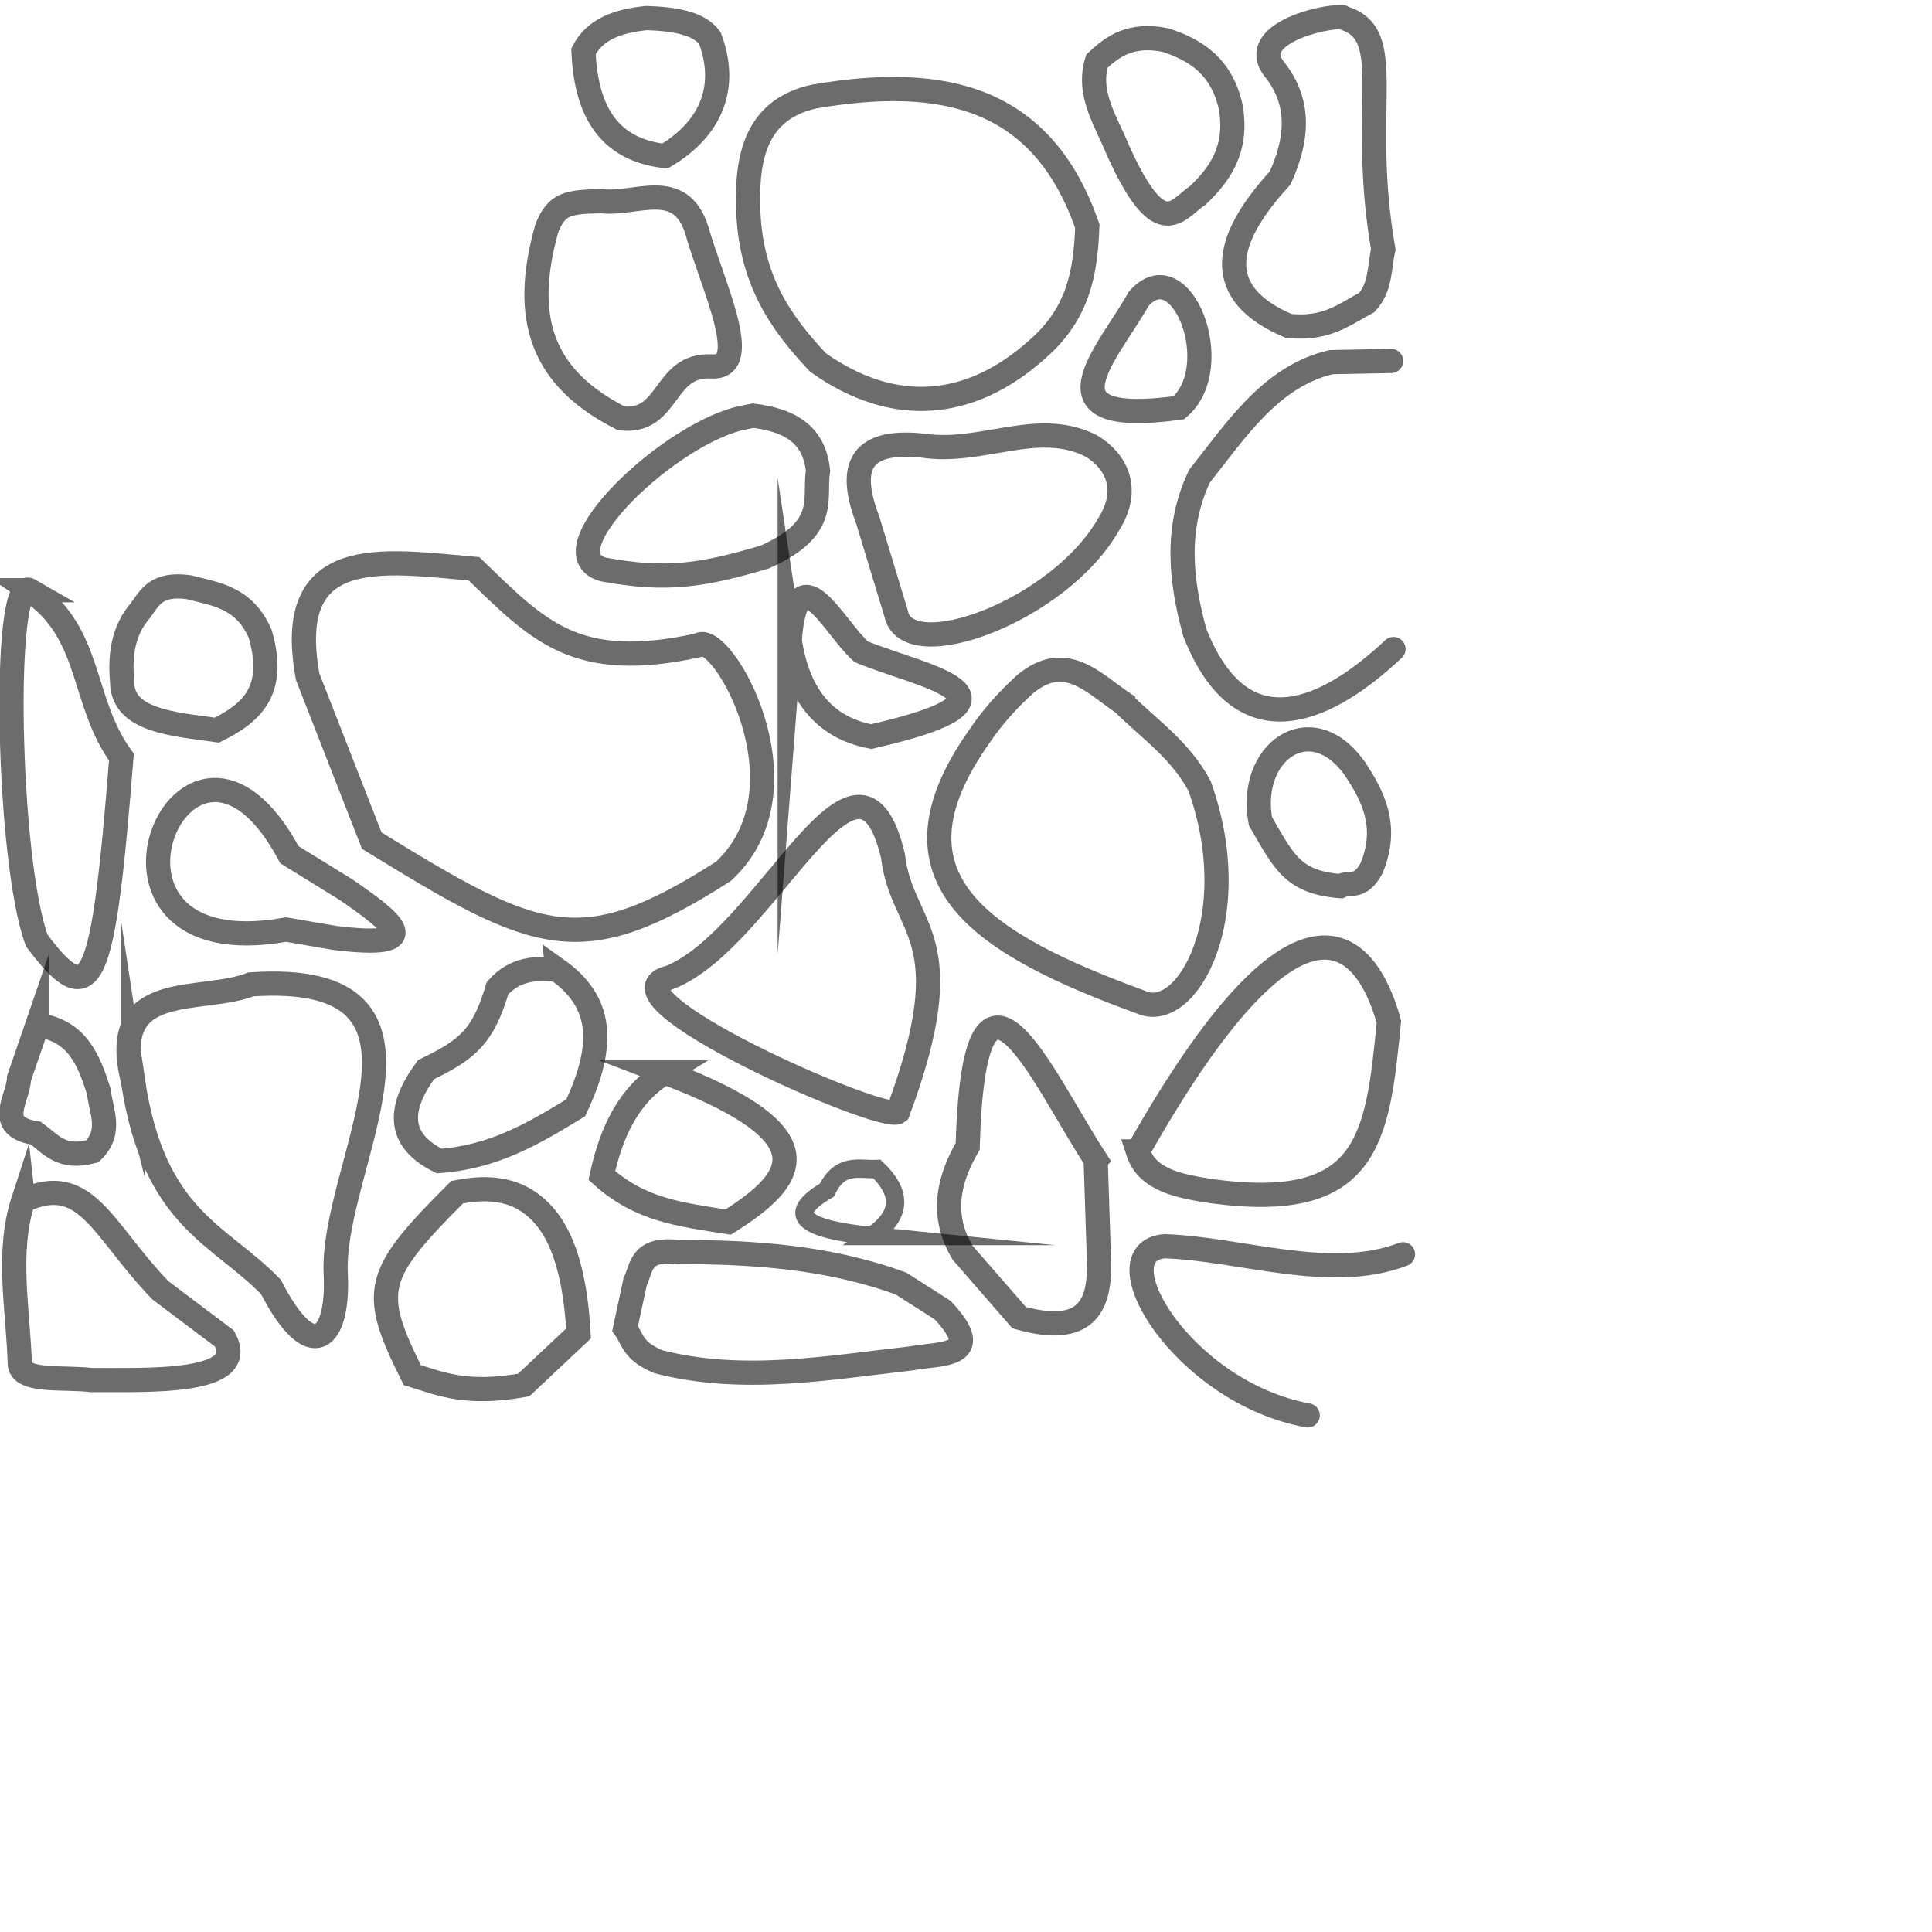 <?xml version="1.0" encoding="UTF-8" standalone="no"?>
<!-- Created with Inkscape (http://www.inkscape.org/) -->

<svg
   width="72"
   height="72"
   viewBox="0 0 72 72"
   version="1.1"
   id="svg1"
   inkscape:version="1.3.2 (091e20e, 2023-11-25, custom)"
   sodipodi:docname="Corner2.svg"
   xmlns:inkscape="http://www.inkscape.org/namespaces/inkscape"
   xmlns:sodipodi="http://sodipodi.sourceforge.net/DTD/sodipodi-0.dtd"
   xmlns="http://www.w3.org/2000/svg"
   xmlns:svg="http://www.w3.org/2000/svg">
  <rect x="0" y="0" width="72" height="72" fill="#808080" stroke="none"/>
  <sodipodi:namedview
     id="namedview1"
     pagecolor="#ffffff"
     bordercolor="#000000"
     borderopacity="0.25"
     inkscape:showpageshadow="2"
     inkscape:pageopacity="0.0"
     inkscape:pagecheckerboard="0"
     inkscape:deskcolor="#d1d1d1"
     inkscape:document-units="px"
     inkscape:zoom="5.9794052"
     inkscape:cx="33.280903"
     inkscape:cy="47.245502"
     inkscape:window-width="1920"
     inkscape:window-height="1017"
     inkscape:window-x="-8"
     inkscape:window-y="-8"
     inkscape:window-maximized="1"
     inkscape:current-layer="layer1" />
  <defs
     id="defs1" />
  <g
     inkscape:label="Layer 1"
     inkscape:groupmode="layer"
     id="layer1"
     transform="matrix(0,3.78,-3.78,0,72,0)">
    <g
       inkscape:label="Layer 1"
       inkscape:groupmode="layer"
       id="layer1-4"
       style="display:inline"
       transform="scale(0.265)">
      <rect
         style="fill:#ffffff;fill-opacity:1;stroke:none;stroke-width:2;stroke-linecap:square;stroke-dasharray:none"
         id="rect2"
         width="72"
         height="72"
         x="0"
         y="0" />
      <path
         style="display:none;fill:none;stroke:#000000;stroke-width:2;stroke-linecap:square;stroke-dasharray:none"
         d="m 1.002,53.002 17.998,0.03 V 71"
         id="path4" />
      <path
         style="display:none;fill:none;stroke:#000000;stroke-width:2;stroke-linecap:square;stroke-dasharray:none"
         d="M 1,19 H 53 V 71"
         id="path5" />
    </g>
    <g
       inkscape:groupmode="layer"
       id="layer2"
       inkscape:label="Layer 2"
       transform="scale(0.265)">
      <path
         style="fill:none;fill-rule:evenodd;stroke:#000000;stroke-width:0.9;stroke-linecap:square;stroke-miterlimit:26.8;stroke-opacity:0.578"
         d="m 8.413,31.425 c 1.631,0.065 3.211,0.282 4.578,1.856 2.232,2.483 2.502,5.335 0.495,8.165 -1.447,1.357 -3.065,2.543 -5.815,2.598 C 5.667,44.099 4.035,43.645 3.588,41.57 2.758,36.705 3.643,33.084 8.413,31.425 Z"
         id="path1"
         sodipodi:nodetypes="cccccc" />
      <path
         style="fill:none;fill-rule:evenodd;stroke:#000000;stroke-width:0.9;stroke-linecap:round;stroke-miterlimit:26.8;stroke-dasharray:none;stroke-opacity:0.578"
         d="M 1.487,28.531 C 1.857,27.37 2.496,26.403 4.024,26.082 5.562,25.837 6.473,26.484 7.261,27.307 7.778,28.084 9.114,28.697 5.599,30.281 4.52,30.72 3.489,31.447 2.275,31.068 1.718,30.475 1.24,29.814 1.487,28.531 Z"
         id="path3"
         sodipodi:nodetypes="cccccc" />
      <path
         style="fill:none;fill-rule:evenodd;stroke:#000000;stroke-width:0.9;stroke-linecap:round;stroke-miterlimit:26.8;stroke-dasharray:none;stroke-opacity:0.578"
         d="m 11.12,29.516 c 2.06,1.156 4.781,3.856 4.051,-1.497 -1.528,-1.788 -5.862,-0.084 -4.051,1.497 z"
         id="path6"
         sodipodi:nodetypes="ccc" />
      <path
         style="fill:none;fill-rule:evenodd;stroke:#000000;stroke-width:0.9;stroke-linecap:round;stroke-miterlimit:26.8;stroke-dasharray:none;stroke-opacity:0.578"
         d="m 13.429,20.121 0.044,2.231 c 0.52,2.242 2.544,3.552 4.243,4.899 1.905,0.908 3.854,0.716 5.818,0.175 4.636,-1.826 2.728,-5.141 0.612,-7.392"
         id="path7"
         sodipodi:nodetypes="ccccc" />
      <path
         style="fill:none;fill-rule:evenodd;stroke:#000000;stroke-width:0.9;stroke-linecap:round;stroke-miterlimit:26.8;stroke-dasharray:none;stroke-opacity:0.578"
         d="m 0.634,21.945 c -0.023,0.839 0.662,3.467 1.902,2.552 1.325,-1.082 2.752,-0.848 4.083,-0.247 2.385,2.189 4.315,2.485 5.505,-0.309 0.151,-1.409 -0.431,-2.084 -0.866,-2.907 C 10.695,20.506 9.955,20.566 9.279,20.414 3.952,21.344 1.242,19.835 0.65,21.945"
         id="path8"
         sodipodi:nodetypes="ccccccc" />
      <path
         style="fill:none;fill-rule:evenodd;stroke:#000000;stroke-width:0.9;stroke-linecap:round;stroke-miterlimit:26.8;stroke-dasharray:none;stroke-opacity:0.578"
         d="m 16.578,37.549 c -0.262,2.499 0.955,2.737 2.784,2.041 l 3.464,-1.052 c 1.985,-0.397 -0.086,-6.082 -3.34,-7.918 -1.32,-0.825 -2.367,-0.243 -2.907,0.68 -0.992,2.003 0.334,4.053 0,6.248 z"
         id="path9"
         sodipodi:nodetypes="cccccc" />
      <path
         style="fill:none;fill-rule:evenodd;stroke:#000000;stroke-width:0.9;stroke-linecap:round;stroke-miterlimit:26.8;stroke-dasharray:none;stroke-opacity:0.578"
         d="M 5.806,47.14 C 5.551,49.377 3.939,50.081 1.909,50.171 1.052,49.729 0.775,48.841 0.671,47.82 0.709,46.78 0.856,45.873 1.414,45.469 c 1.856,-0.702 3.393,-0.017 4.392,1.67 z"
         id="path10"
         sodipodi:nodetypes="ccccc" />
      <path
         style="fill:none;fill-rule:evenodd;stroke:#000000;stroke-width:0.9;stroke-linecap:round;stroke-miterlimit:26.8;stroke-dasharray:none;stroke-opacity:0.578"
         d="m 8.537,45.962 c -1.913,0.625 -0.903,2.264 -1.052,3.526 0.018,1.314 0.113,1.676 0.99,2.041 3.434,0.973 5.614,0.152 7.091,-2.768 0.198,-1.806 -2.016,-1.542 -1.934,-3.33 0.122,-1.606 -3.024,-0.054 -5.094,0.531 z"
         id="path11"
         sodipodi:nodetypes="cccccc" />
      <path
         style="fill:none;fill-rule:evenodd;stroke:#000000;stroke-width:0.9;stroke-linecap:round;stroke-miterlimit:26.8;stroke-dasharray:none;stroke-opacity:0.578"
         d="m 15.465,43.858 c 0.158,-1.255 0.609,-2.258 2.041,-2.413 1.072,0.162 2.144,-0.422 3.217,1.98 0.684,2.31 0.901,3.663 0.462,6.014 -0.637,2.212 -5.161,-2.566 -5.658,-5.272 z"
         id="path12"
         sodipodi:nodetypes="cccccc" />
      <path
         style="fill:none;fill-rule:evenodd;stroke:#000000;stroke-width:0.9;stroke-linecap:round;stroke-miterlimit:26.8;stroke-dasharray:none;stroke-opacity:0.578"
         d="m 23.816,42.497 c 1.988,-0.298 3.249,-1.249 3.588,-3.031 -1.464,-6.42 -2.236,-1.862 -3.155,0.371 -0.901,1.019 -3.846,2.397 -0.433,2.66 z"
         id="path13"
         sodipodi:nodetypes="cccc" />
      <path
         style="fill:none;fill-rule:evenodd;stroke:#000000;stroke-width:0.9;stroke-linecap:round;stroke-miterlimit:26.8;stroke-dasharray:none;stroke-opacity:0.578"
         d="m 26.162,30.091 c 0.972,-0.985 1.735,-2.12 3.077,-2.841 4.856,-1.733 8.753,0.463 8.062,2.134 -2.172,5.954 -4.58,9.823 -9.898,6.062 -0.735,-0.493 -1.357,-1.061 -1.918,-1.67 -1.292,-1.515 -0.086,-2.558 0.676,-3.685 z"
         id="path14"
         sodipodi:nodetypes="cccccc" />
      <path
         style="fill:none;fill-rule:evenodd;stroke:#000000;stroke-width:0.9;stroke-linecap:round;stroke-miterlimit:26.8;stroke-dasharray:none;stroke-opacity:0.578"
         d="m 28.517,21.527 c -2.187,1.641 -0.506,3.932 2.038,3.457 1.479,-0.863 2.268,-1.181 2.413,-2.969 -0.196,-0.387 0.14,-0.73 -0.677,-1.168 -1.546,-0.638 -2.687,-0.061 -3.773,0.68 z"
         id="path15"
         sodipodi:nodetypes="ccccc" />
      <path
         style="fill:none;fill-rule:evenodd;stroke:#000000;stroke-width:0.9;stroke-linecap:round;stroke-miterlimit:26.8;stroke-dasharray:none;stroke-opacity:0.578"
         d="m 24.006,45.893 c 0.992,4.57 -0.506,5.928 -2.846,8.351 -0.29,3.396 -0.962,7.104 4.021,6.186 l 6.093,-2.382 c 3.793,-6.158 4.55,-7.762 1.144,-13.083 -3.099,-3.355 -9.024,0.095 -8.413,0.928 z"
         id="path16"
         sodipodi:nodetypes="cccccc" />
      <path
         style="fill:none;fill-rule:evenodd;stroke:#000000;stroke-width:0.9;stroke-linecap:round;stroke-miterlimit:26.8;stroke-dasharray:none;stroke-opacity:0.578"
         d="m 36.358,46.945 c 0.659,2.926 5.44,-7.946 5.011,-8.475 -6.633,-2.465 -6.711,-0.139 -9.526,0.186 -5.498,1.307 3.063,4.681 4.516,8.289 z"
         id="path17"
         sodipodi:nodetypes="cccc" />
      <path
         style="fill:none;fill-rule:evenodd;stroke:#000000;stroke-width:0.9;stroke-linecap:round;stroke-miterlimit:26.8;stroke-dasharray:none;stroke-opacity:0.578"
         d="m 23.577,62.199 c 2.164,-0.635 2.97,0.372 3.588,1.608 -0.234,1.685 -0.364,3.516 -1.794,3.526 -0.993,0.091 -1.914,-0.032 -2.66,-0.68 -0.47,-0.349 -1.03,-0.574 -0.866,-1.794 0.262,-0.999 0.361,-2.057 1.732,-2.66 z"
         id="path18"
         sodipodi:nodetypes="cccccc" />
      <path
         style="fill:none;fill-rule:evenodd;stroke:#000000;stroke-width:0.9;stroke-linecap:round;stroke-miterlimit:26.8;stroke-dasharray:none;stroke-opacity:0.578"
         d="m 38.136,70.489 1.98,0.68 c 0.787,0.029 1.79,0.932 2.041,-0.619 0.39,-0.556 0.989,-0.926 0.68,-2.103 -0.742,-0.762 -1.485,-0.322 -2.227,-0.247 -1.159,0.373 -2.278,0.793 -2.474,2.289 z"
         id="path21"
         sodipodi:nodetypes="cccccc" />
      <path
         style="fill:none;fill-rule:evenodd;stroke:#000000;stroke-width:0.9;stroke-linecap:round;stroke-miterlimit:26.8;stroke-dasharray:none;stroke-opacity:0.578"
         d="m 44.663,71.015 c 1.95,0.635 4.089,0.182 6.124,0.124 0.64,-0.108 0.436,-1.663 0.557,-2.66 -0.013,-2.044 0.178,-5.906 -1.546,-4.949 l -1.794,2.382 c -2.27,2.185 -4.412,2.755 -3.34,5.103 z"
         id="path22"
         sodipodi:nodetypes="cccccc" />
      <path
         style="fill:none;fill-rule:evenodd;stroke:#000000;stroke-width:0.9;stroke-linecap:round;stroke-miterlimit:26.8;stroke-dasharray:none;stroke-opacity:0.578"
         d="m 40.209,66.932 c 5.168,-0.779 5.688,-3.218 7.671,-5.134 2.988,-1.54 1.931,-2.519 -0.433,-2.413 -4.096,0.238 -11.369,-4.959 -10.825,3.155 0.738,1.888 -0.219,5.348 3.588,4.392 z"
         id="path23"
         sodipodi:nodetypes="ccccc" />
      <path
         style="fill:none;fill-rule:evenodd;stroke:#000000;stroke-width:0.9;stroke-linecap:round;stroke-miterlimit:26.8;stroke-dasharray:none;stroke-opacity:0.578"
         d="m 33.098,59.008 -1.299,2.103 c -7.248,3.859 4.323,8.669 2.784,0.124 l 0.309,-1.794 c 0.442,-3.545 -0.618,-2.141 -1.794,-0.433 z"
         id="path24"
         sodipodi:nodetypes="ccccc" />
      <path
         style="fill:none;fill-rule:evenodd;stroke:#000000;stroke-width:0.9;stroke-linecap:round;stroke-miterlimit:26.8;stroke-dasharray:none;stroke-opacity:0.578"
         d="m 36.083,51.141 c -0.088,0.805 -0.047,1.585 0.68,2.227 1.79,0.533 2.275,1.091 3.031,2.66 1.438,1.051 2.623,1.09 3.402,-0.495 -0.154,-2.001 -0.969,-3.418 -1.98,-5.072 -2.451,-1.161 -3.984,-0.936 -5.134,0.68 z"
         id="path25"
         sodipodi:nodetypes="cccccc" />
      <path
         style="fill:none;fill-rule:evenodd;stroke:#000000;stroke-width:0.9;stroke-linecap:round;stroke-miterlimit:26.8;stroke-dasharray:none;stroke-opacity:0.578"
         d="m 39.899,47.137 c 0.813,1.342 2.2,1.995 3.835,2.351 1.287,-1.438 1.441,-2.872 1.732,-4.701 -1.553,-2.458 -3.201,-3.893 -5.567,2.351 z"
         id="path26"
         sodipodi:nodetypes="cccc" />
      <path
         style="fill:none;fill-rule:evenodd;stroke:#000000;stroke-width:0.9;stroke-linecap:round;stroke-miterlimit:26.8;stroke-dasharray:none;stroke-opacity:0.578"
         d="m 45.281,51.591 c -1.07,0.903 -1.17,2.048 -0.928,3.279 3.086,3.086 3.66,3.242 6.805,1.67 0.337,-1.073 0.75,-2.037 0.371,-4.145 l -1.918,-2.041 c -1.903,0.106 -3.416,0.472 -4.33,1.237 z"
         id="path27"
         sodipodi:nodetypes="cccccc" />
      <path
         style="fill:none;fill-rule:evenodd;stroke:#000000;stroke-width:0.9;stroke-linecap:round;stroke-miterlimit:26.8;stroke-dasharray:none;stroke-opacity:0.578"
         d="m 47.755,38.353 c -0.981,2.676 -1.175,5.47 -1.175,8.289 -0.163,1.426 0.577,1.349 1.113,1.608 l 1.732,0.371 c 0.412,-0.3 0.825,-0.259 1.237,-1.237 0.803,-3.121 0.233,-6.26 -0.124,-9.403 -0.201,-1.087 -0.028,-2.828 -1.794,-1.175 z"
         id="path28"
         sodipodi:nodetypes="cccccccc" />
      <path
         style="fill:none;fill-rule:evenodd;stroke:#000000;stroke-width:0.9;stroke-linecap:round;stroke-miterlimit:26.8;stroke-dasharray:none;stroke-opacity:0.578"
         d="m 42.837,29.546 c 1.077,-0.346 1.296,-1.549 1.485,-2.784 0.767,-5.793 -1.898,-6.13 -6.31,-6.557 -3.116,0.861 -5.761,3.362 4.825,9.341 z"
         id="path30"
         sodipodi:nodetypes="cccc" />
      <path
         style="fill:none;fill-rule:evenodd;stroke:#000000;stroke-width:0.9;stroke-linecap:round;stroke-miterlimit:26.8;stroke-dasharray:none;stroke-opacity:0.578"
         d="m 43.147,31.115 3.773,-0.124 c 1.673,-0.05 2.805,0.48 2.103,2.969 l -2.413,2.103 c -1.366,0.819 -2.675,0.557 -3.959,-0.186 -8.527,-0.246 -2.648,-2.716 0.495,-4.763 z"
         id="path31"
         sodipodi:nodetypes="cccccc" />
      <path
         style="fill:none;fill-rule:evenodd;stroke:#000000;stroke-width:0.9;stroke-linecap:round;stroke-miterlimit:26.8;stroke-dasharray:none;stroke-opacity:0.578"
         d="m 46.664,19.68 c 1.038,2.707 -0.202,6.024 -0.3,8.868 0.203,2.459 5.454,-0.688 6.294,-5.323"
         id="path32"
         sodipodi:nodetypes="ccc" />
      <path
         style="fill:none;fill-rule:evenodd;stroke:#000000;stroke-width:0.683;stroke-linecap:round;stroke-miterlimit:26.8;stroke-dasharray:none;stroke-opacity:0.578"
         d="m 45.985,39.444 c -0.237,2.367 -0.73,3.337 -1.708,1.671 -1.039,-0.501 -0.753,-1.206 -0.785,-1.862 0.831,-0.869 1.662,-0.998 2.493,0.191 z"
         id="path33"
         sodipodi:nodetypes="cccc" />
      <path
         style="fill:none;fill-rule:evenodd;stroke:#000000;stroke-width:0.9;stroke-linecap:round;stroke-miterlimit:26.8;stroke-dasharray:none;stroke-opacity:0.578"
         d="m 21.958,70.773 c 1.592,-2.36 4.111,-1.884 6.211,-3.412 8.57,0.681 9.563,1.085 6.824,3.149 -2.995,1.1 -13.632,1.292 -13.035,0.262 z"
         id="path34"
         sodipodi:nodetypes="cccc" />
    </g>
  </g>
</svg>
